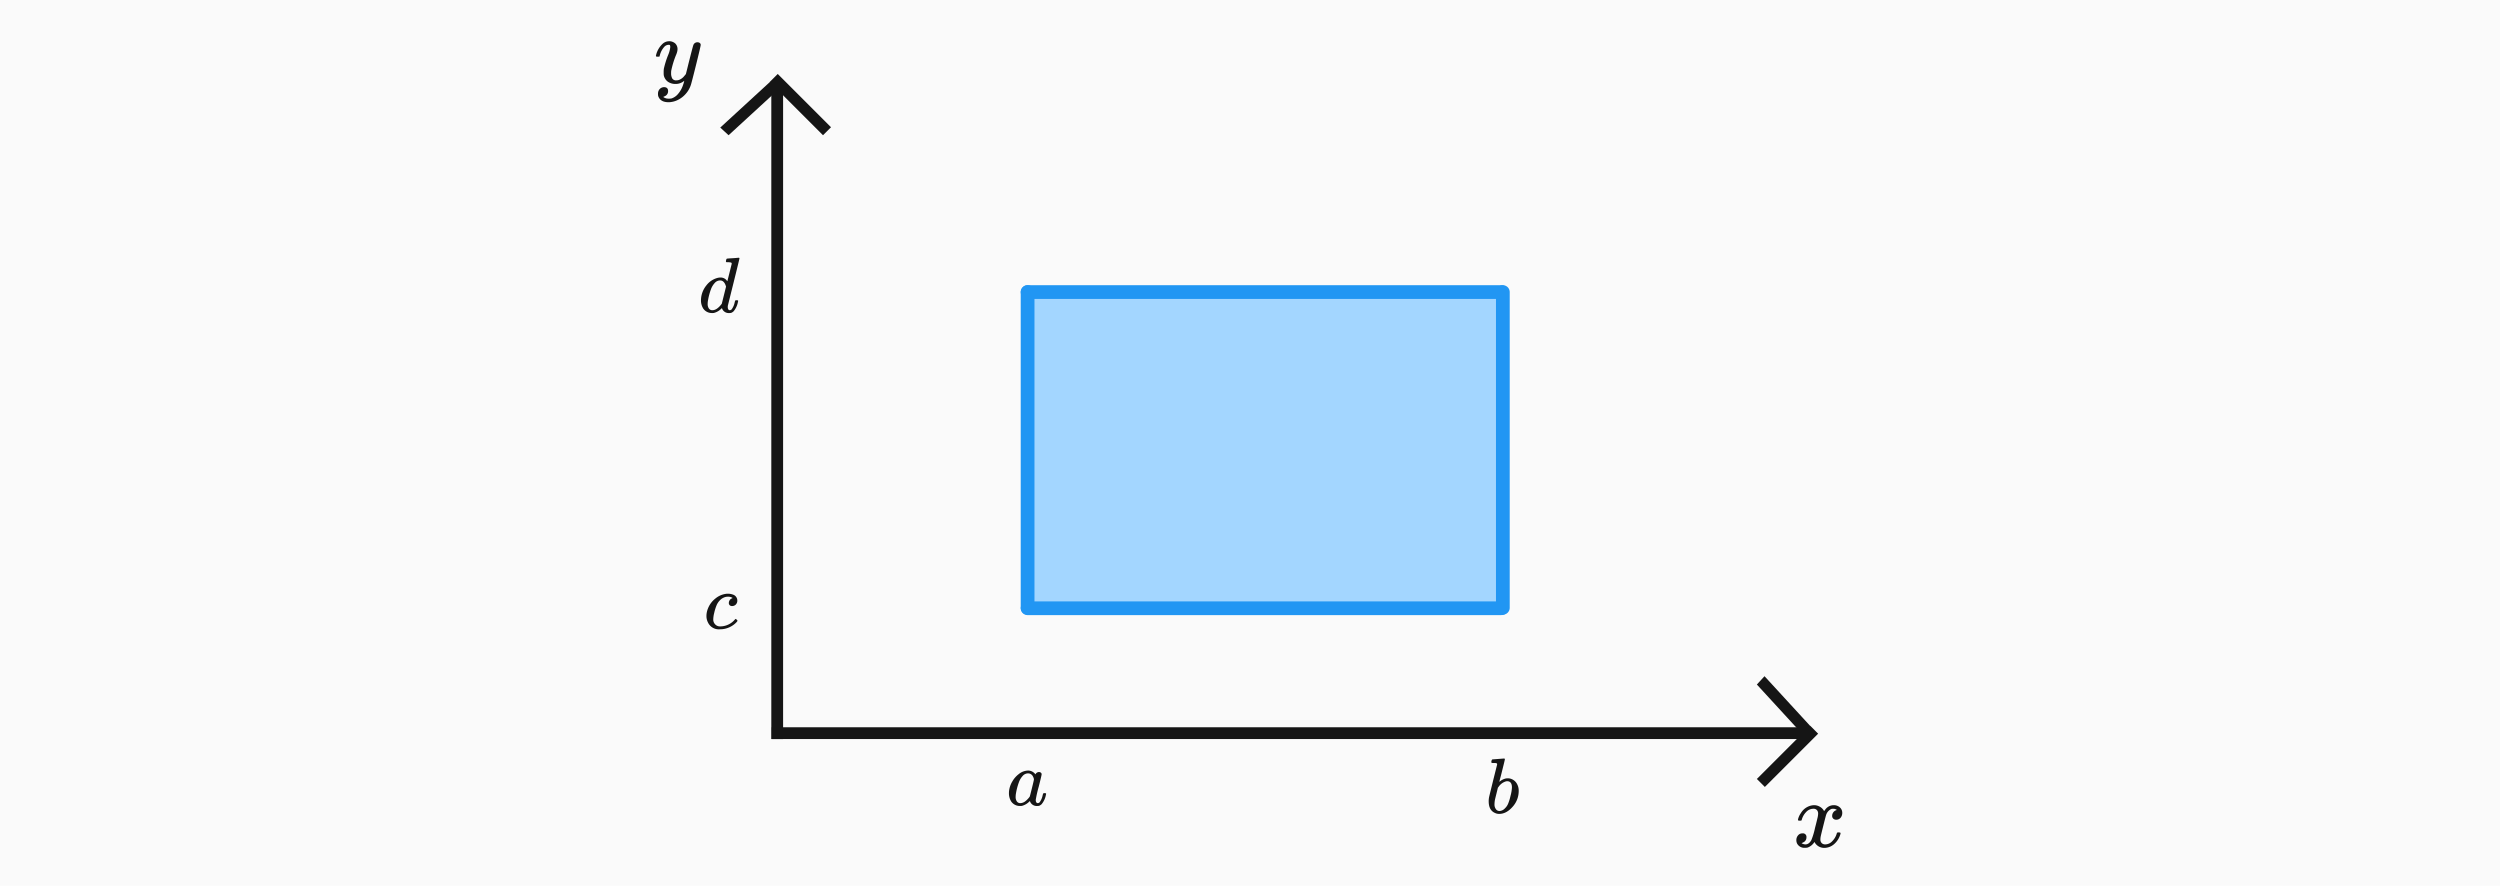 <svg xmlns="http://www.w3.org/2000/svg" width="1273" height="451" viewBox="0 0 1273 451">
  <g id="Group_83" data-name="Group 83" transform="translate(-324 -352)">
    <rect id="Rectangle_3" data-name="Rectangle 3" width="1273" height="451" transform="translate(324 352)" fill="#fafafa"/>
    <g id="Group_82" data-name="Group 82" transform="translate(84.999)">
      <rect id="Rectangle_276" data-name="Rectangle 276" width="241" height="161" transform="translate(762.754 500.216)" fill="#a3d6ff"/>
      <path id="Path_153" data-name="Path 153" d="M-10.944-13.344a.8.8,0,0,1-.288-.528,9.136,9.136,0,0,1,1.488-3.312A8.23,8.23,0,0,1-4.08-21.12a7.823,7.823,0,0,1,1.008-.1,5.833,5.833,0,0,1,3.1.864,5.161,5.161,0,0,1,2.04,2.16q.624-.816.768-1.008a5.318,5.318,0,0,1,4.08-2.016A4.524,4.524,0,0,1,10.1-20.088a3.61,3.61,0,0,1,1.224,2.76,3.768,3.768,0,0,1-.84,2.5,2.76,2.76,0,0,1-2.232,1.008,2.116,2.116,0,0,1-1.488-.528,1.8,1.8,0,0,1-.576-1.392,3.052,3.052,0,0,1,2.4-3.024,1.924,1.924,0,0,0-.528-.336,2.737,2.737,0,0,0-1.392-.288,3.135,3.135,0,0,0-.912.1,5.026,5.026,0,0,0-2.688,3.168q-.144.384-1.392,5.352T.336-5.184a7.326,7.326,0,0,0-.144,1.44A2.465,2.465,0,0,0,.864-1.92a2.4,2.4,0,0,0,1.776.672,4.954,4.954,0,0,0,3.648-1.7A8.855,8.855,0,0,0,8.5-6.72q.144-.48.288-.552a2.333,2.333,0,0,1,.768-.072q.912,0,.912.384,0,.048-.1.528a10.444,10.444,0,0,1-3.36,5.184A7.571,7.571,0,0,1,2.256.528,5.53,5.53,0,0,1-2.832-2.5,6.719,6.719,0,0,1-6.384.384a6.134,6.134,0,0,1-1.248.1,4.185,4.185,0,0,1-3.936-1.968,3.718,3.718,0,0,1-.48-1.92,3.633,3.633,0,0,1,.864-2.448A2.778,2.778,0,0,1-8.976-6.864,1.8,1.8,0,0,1-6.912-4.848a2.71,2.71,0,0,1-1.68,2.592l-.24.12-.24.12a.368.368,0,0,1-.144.048l-.144.048q0,.144.72.432a3.212,3.212,0,0,0,1.248.24q1.728,0,2.976-2.16a36.255,36.255,0,0,0,1.872-6.24q.288-1.1.624-2.448t.5-2.064q.168-.72.216-.864A11.7,11.7,0,0,0-.96-16.9a2.575,2.575,0,0,0-.624-1.824,2.242,2.242,0,0,0-1.728-.672,5.013,5.013,0,0,0-3.744,1.656A9.106,9.106,0,0,0-9.264-13.92q-.1.432-.216.5a2.315,2.315,0,0,1-.792.072Z" transform="translate(1165.754 783.216)" fill="#151515"/>
      <path id="Path_152" data-name="Path 152" d="M10.416-20.688a1.865,1.865,0,0,1,1.152.36,1.164,1.164,0,0,1,.48.984q0,.624-2.352,10.08T7.008,1.1A12.718,12.718,0,0,1,4.536,5.448,12.893,12.893,0,0,1,.576,8.592,11.236,11.236,0,0,1-4.272,9.84q-3.648,0-4.944-2.3a3.272,3.272,0,0,1-.48-1.92,3.439,3.439,0,0,1,.912-2.544A3.123,3.123,0,0,1-6.672,2.16q2.112,0,2.112,2.016A2.71,2.71,0,0,1-6.24,6.768l-.24.12-.24.12a.368.368,0,0,1-.144.048l-.144.048q.144.288,1.008.624a4.348,4.348,0,0,0,1.536.288h.384a6.134,6.134,0,0,0,1.248-.1A7.308,7.308,0,0,0,.624,5.472,13.309,13.309,0,0,0,3.12.864a10.577,10.577,0,0,0,.528-1.872q0-.048-.1.024l-.288.216A6.524,6.524,0,0,1-.672.528,6.681,6.681,0,0,1-4.7-.624,5.358,5.358,0,0,1-6.768-3.936a13.814,13.814,0,0,1-.048-1.488A12.461,12.461,0,0,1-6.72-7.2a44.054,44.054,0,0,1,2.208-7.056,13.768,13.768,0,0,0,1.056-3.936,2.518,2.518,0,0,0-.12-.936q-.12-.264-.552-.264h-.24A2.984,2.984,0,0,0-6.48-18.384a10.06,10.06,0,0,0-2.352,4.608.55.55,0,0,1-.048.168.553.553,0,0,1-.072.144l-.072.072a.234.234,0,0,1-.168.048h-1.272q-.288-.288-.288-.432a3.582,3.582,0,0,1,.144-.672A11.446,11.446,0,0,1-7.584-19.68a4.95,4.95,0,0,1,3.408-1.536,4.564,4.564,0,0,1,3.216,1.1A3.966,3.966,0,0,1,.24-17.04,6.427,6.427,0,0,1,.1-16.032a10.848,10.848,0,0,1-.72,2.064A45.871,45.871,0,0,0-2.976-6.144a9.547,9.547,0,0,0-.048,1.1,5.473,5.473,0,0,0,.576,2.784A2.257,2.257,0,0,0-.336-1.3a4.068,4.068,0,0,0,2.088-.576A6.4,6.4,0,0,0,3.24-3q.5-.552,1.272-1.512,0-.048.24-.984t.7-2.808q.456-1.872.888-3.552,1.824-7.2,2.016-7.536A2.131,2.131,0,0,1,10.416-20.688Z" transform="translate(583.754 394.216)" fill="#151515"/>
      <g id="Group_73" data-name="Group 73" transform="translate(7.726 -328.731)">
        <g id="Group_8" data-name="Group 8" transform="translate(598.029 717.409)">
          <rect id="Rectangle_4" data-name="Rectangle 4" width="6" height="330.737" transform="translate(26.001 8.917)" fill="#151515"/>
          <path id="Union_3" data-name="Union 3" d="M0,40V34.245H32.553L34,.245,39.755,0,38.3,34.245h.069V40Z" transform="translate(28.111 56.395) rotate(-135)" fill="#151515"/>
        </g>
        <g id="Group_11" data-name="Group 11" transform="translate(1158.048 1025.052) rotate(90)">
          <rect id="Rectangle_4-2" data-name="Rectangle 4" width="6" height="524.904" transform="translate(26.001 8.917)" fill="#151515"/>
          <path id="Union_3-2" data-name="Union 3" d="M0,40V34.245H32.553L34,.245,39.755,0,38.3,34.245h.069V40Z" transform="translate(28.111 56.395) rotate(-135)" fill="#151515"/>
        </g>
      </g>
      <g id="Group_81" data-name="Group 81" transform="translate(23.022 102)">
        <line id="Line_22" data-name="Line 22" y2="160.784" transform="translate(739.231 398.716)" fill="none" stroke="#2196f3" stroke-linecap="round" stroke-width="7"/>
        <line id="Line_23" data-name="Line 23" x2="241.269" transform="translate(739.231 398.716)" fill="none" stroke="#2196f3" stroke-linecap="round" stroke-width="7"/>
        <line id="Line_24" data-name="Line 24" y2="160.784" transform="translate(981.23 398.716)" fill="none" stroke="#2196f3" stroke-linecap="round" stroke-width="7"/>
        <line id="Line_25" data-name="Line 25" x2="241.269" transform="translate(739.23 559.716)" fill="none" stroke="#2196f3" stroke-linecap="round" stroke-width="7"/>
      </g>
      <path id="Path_158" data-name="Path 158" d="M8.9-6.12a3.616,3.616,0,0,1,.48.02.358.358,0,0,1,.2.1.326.326,0,0,1,.08.24,3.608,3.608,0,0,1-.12.6A10.426,10.426,0,0,1,7.38-.52,3.955,3.955,0,0,1,6.1.32,4.264,4.264,0,0,1,5.14.4,3.611,3.611,0,0,1,1.62-1.56a2.969,2.969,0,0,0-.2-.48q-.04-.04-.16.04l-.16.16A8.184,8.184,0,0,1-2.7.36,7.7,7.7,0,0,1-3.7.4,5.309,5.309,0,0,1-8.06-1.8a7.785,7.785,0,0,1-1.2-4.48,6.343,6.343,0,0,1,.04-.88,12.167,12.167,0,0,1,1.66-4.9,12.718,12.718,0,0,1,3.3-3.78,7.846,7.846,0,0,1,4.88-1.8,4.611,4.611,0,0,1,3.6,1.96,2,2,0,0,1,1.84-1.2,1.431,1.431,0,0,1,.92.32.985.985,0,0,1,.4.8q0,.52-1.5,6.42a61.065,61.065,0,0,0-1.5,6.62q0,1.68,1.12,1.68a1.738,1.738,0,0,0,.8-.36A9.07,9.07,0,0,0,7.94-5.24q.24-.8.4-.84a1.17,1.17,0,0,1,.4-.04ZM-5.86-4.24a3.948,3.948,0,0,0,.62,2.32,2.084,2.084,0,0,0,1.82.88A4.292,4.292,0,0,0-.94-2,8.4,8.4,0,0,0,.36-3.2a7.092,7.092,0,0,0,.98-1.2q.08-.16,1.1-4.28t1.02-4.44a3.384,3.384,0,0,0-.44-1.36A2.742,2.742,0,0,0,.5-16.2a3.694,3.694,0,0,0-2.82,1.36,9.471,9.471,0,0,0-1.86,3.12A31.934,31.934,0,0,0-5.82-5.16q0,.12-.02.44T-5.86-4.24Z" transform="translate(762.022 762)" fill="#151515"/>
      <path id="Path_159" data-name="Path 159" d="M-5.02-27.32q.04,0,2.9-.22t2.9-.22q.48,0,.48.36T-.1-21.68q-.32,1.36-.7,2.8t-.58,2.16l-.16.76q0,.12.24-.12A7.437,7.437,0,0,1,1.74-17.6a6.076,6.076,0,0,1,1-.08,6.076,6.076,0,0,1,1,.08,5.541,5.541,0,0,1,3.32,2.16A6.949,6.949,0,0,1,8.3-11.2,11.906,11.906,0,0,1,5.16-3.14Q2.02.44-1.66.44a4.855,4.855,0,0,1-2.2-.52Q-6.98-1.48-6.98-6a10.851,10.851,0,0,1,.24-2.28q0-.04,2-8.2l2.04-8.16q.08-.56-.26-.7a3.284,3.284,0,0,0-1.14-.14h-.44a1.986,1.986,0,0,1-.96-.12q-.24-.2-.04-.96a1.424,1.424,0,0,1,.28-.64A.346.346,0,0,1-5.02-27.32ZM4.86-13q0-3.2-2.44-3.2-.08,0-.26.02t-.22.02a6.9,6.9,0,0,0-3.92,2.88,2.338,2.338,0,0,0-.2.24l-.12.16q0,.04-.7,2.86T-3.78-6.8a11.9,11.9,0,0,0-.24,2.24,3.912,3.912,0,0,0,.96,2.88,2.171,2.171,0,0,0,1.6.64A3.983,3.983,0,0,0,1.22-2.32,7.05,7.05,0,0,0,2.84-4.58a24.057,24.057,0,0,0,1.3-4.18A19.65,19.65,0,0,0,4.86-13Z" transform="translate(1004.022 766)" fill="#151515"/>
      <path id="Path_157" data-name="Path 157" d="M7.58-4.84q.16,0,.54.38t.38.54q0,.36-1.24,1.48A11.653,11.653,0,0,1,.98.36Q.1.44-.58.44A6.043,6.043,0,0,1-6.54-3.08,7.074,7.074,0,0,1-7.3-6.36a10.174,10.174,0,0,1,.76-3.76,12,12,0,0,1,3.78-5.1,10.67,10.67,0,0,1,5.58-2.42,5.129,5.129,0,0,1,.76-.04,7.5,7.5,0,0,1,2.6.44A3.19,3.19,0,0,1,8.42-14.2a2.773,2.773,0,0,1-.76,2.02,2.568,2.568,0,0,1-1.92.78,1.666,1.666,0,0,1-1.2-.42A1.554,1.554,0,0,1,4.1-13a2.459,2.459,0,0,1,.4-1.32,2.3,2.3,0,0,1,1.04-.92,1.1,1.1,0,0,1,.44-.2q.16,0-.28-.28a4.255,4.255,0,0,0-2.12-.44,4.886,4.886,0,0,0-2.28.56A5.657,5.657,0,0,0-.42-14.36,8.143,8.143,0,0,0-2.1-11.88,24.867,24.867,0,0,0-3.38-7.76a13.928,13.928,0,0,0-.44,3A3.493,3.493,0,0,0-2.78-2,3.274,3.274,0,0,0-.3-1.04,10,10,0,0,0,.94-1.12,9.8,9.8,0,0,0,7.1-4.44Q7.46-4.84,7.58-4.84Z" transform="translate(606.022 672)" fill="#151515"/>
      <path id="Path_156" data-name="Path 156" d="M7.12-27.52q.6-.04,1.36-.1t1.14-.1q.38-.04.42-.04.48,0,.48.32,0,.28-2.94,12.1T4.6-3.32a3.314,3.314,0,0,0-.04.6q0,1.68,1.12,1.68a1.738,1.738,0,0,0,.8-.36A9.07,9.07,0,0,0,8.12-5.24q.24-.8.4-.84a1.17,1.17,0,0,1,.4-.04h.16q.76,0,.76.32a3.363,3.363,0,0,1-.12.64A10.426,10.426,0,0,1,7.56-.52,3.955,3.955,0,0,1,6.28.32,4.264,4.264,0,0,1,5.32.4,3.611,3.611,0,0,1,1.8-1.56a2.969,2.969,0,0,0-.2-.48q-.04-.04-.16.04l-.16.16A8.184,8.184,0,0,1-2.52.36a7.7,7.7,0,0,1-1,.04A5.309,5.309,0,0,1-7.88-1.8a7.785,7.785,0,0,1-1.2-4.48,12.224,12.224,0,0,1,2.72-7.36,10.465,10.465,0,0,1,5.52-3.8A5.955,5.955,0,0,1,.8-17.68,3.83,3.83,0,0,1,4.16-16q.2.24.2.16l1.1-4.38q1.06-4.22,1.1-4.42a.72.72,0,0,0-.24-.64,5.974,5.974,0,0,0-1.6-.2H3.88a1.1,1.1,0,0,1-.26-.32,4.088,4.088,0,0,1,.1-.76q.2-.76.52-.76.04,0,.42-.04t1.08-.08ZM3.68-13.04Q2.8-16.2.68-16.2a3.694,3.694,0,0,0-2.82,1.36A9.471,9.471,0,0,0-4-11.72,31.934,31.934,0,0,0-5.64-5.16q0,.12-.02.44t-.02.48a3.948,3.948,0,0,0,.62,2.32,2.084,2.084,0,0,0,1.82.88q2.12,0,4.44-2.88l.32-.44Q1.88-5.8,2.6-8.7T3.68-13.04Z" transform="translate(605.022 511)" fill="#151515"/>
    </g>
  </g>
</svg>
